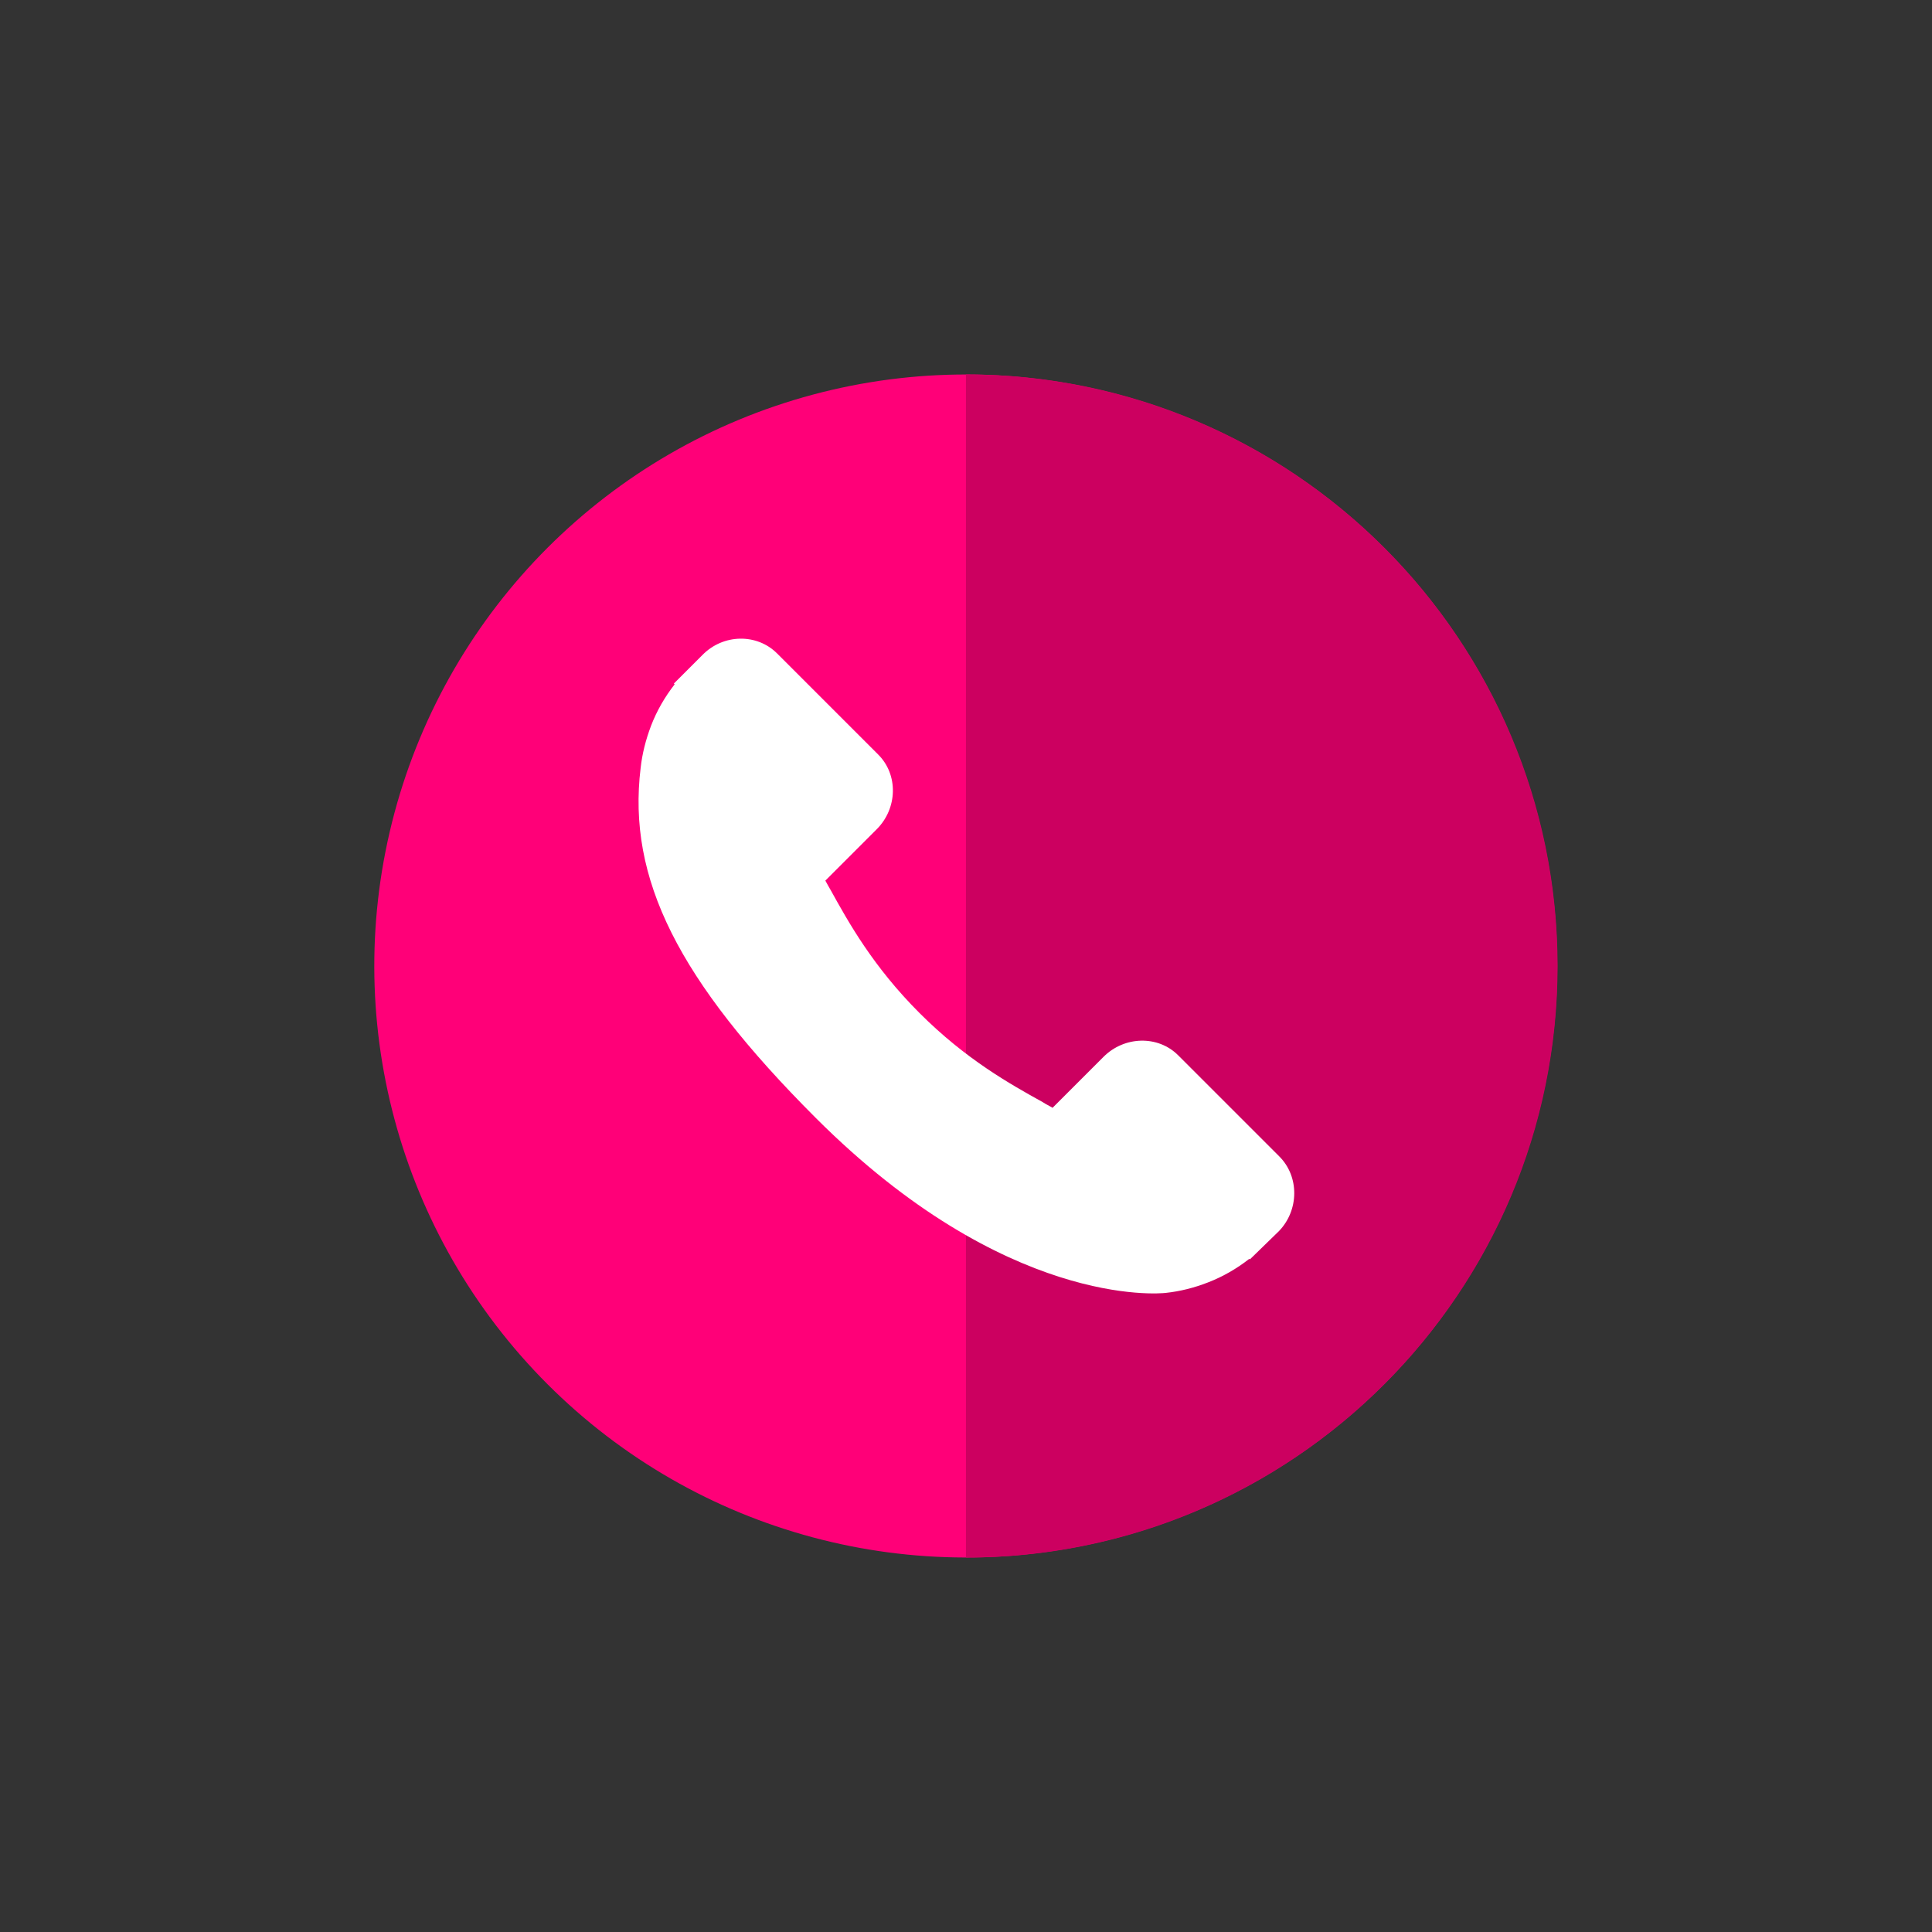 <?xml version="1.0" encoding="utf-8"?>
<!-- Generator: Adobe Illustrator 22.1.0, SVG Export Plug-In . SVG Version: 6.00 Build 0)  -->
<svg version="1.1" id="Ebene_1" xmlns="http://www.w3.org/2000/svg" xmlns:xlink="http://www.w3.org/1999/xlink" x="0px" y="0px"
	 viewBox="0 0 500 500" style="enable-background:new 0 0 500 500;" xml:space="preserve">
<rect x="0" y="0" width="500" height="500" fill="#333333" stroke="none"/>
<style type="text/css">
	.st0{fill:#FF0078;}
	.st1{fill:#CC0060;}
	.st2{fill:#FFFFFF;}
</style>
<ellipse transform="matrix(0.707 -0.707 0.707 0.707 -103.553 250)" class="st0" cx="250" cy="250" rx="153.1" ry="153.1"/>
<path class="st1" d="M250,96.9v306.2c84.6,0,153.1-68.6,153.1-153.1S334.6,96.9,250,96.9z"/>
<path class="st2" d="M331.1,299.3l-26.2-26.2c-5.2-5.2-13.9-5-19.3,0.4l-13.2,13.2c-0.8-0.5-1.7-0.9-2.6-1.5
	c-8.3-4.6-19.8-11-31.8-23c-12.1-12.1-18.4-23.5-23-31.8c-0.5-0.9-1-1.7-1.4-2.5l8.9-8.9l4.4-4.4c5.4-5.4,5.6-14.1,0.4-19.3
	l-26.2-26.2c-5.2-5.2-13.9-5.1-19.3,0.4l-7.4,7.4l0.2,0.2c-2.5,3.2-4.6,6.8-6.1,10.7c-1.4,3.7-2.3,7.3-2.7,10.9
	c-3.5,28.7,9.7,55,45.3,90.6c49.2,49.2,88.9,45.5,90.6,45.3c3.7-0.4,7.3-1.3,10.9-2.7c3.9-1.5,7.5-3.6,10.7-6.1l0.2,0.1l7.5-7.3
	C336.2,313.2,336.3,304.5,331.1,299.3z"/>
</svg>
